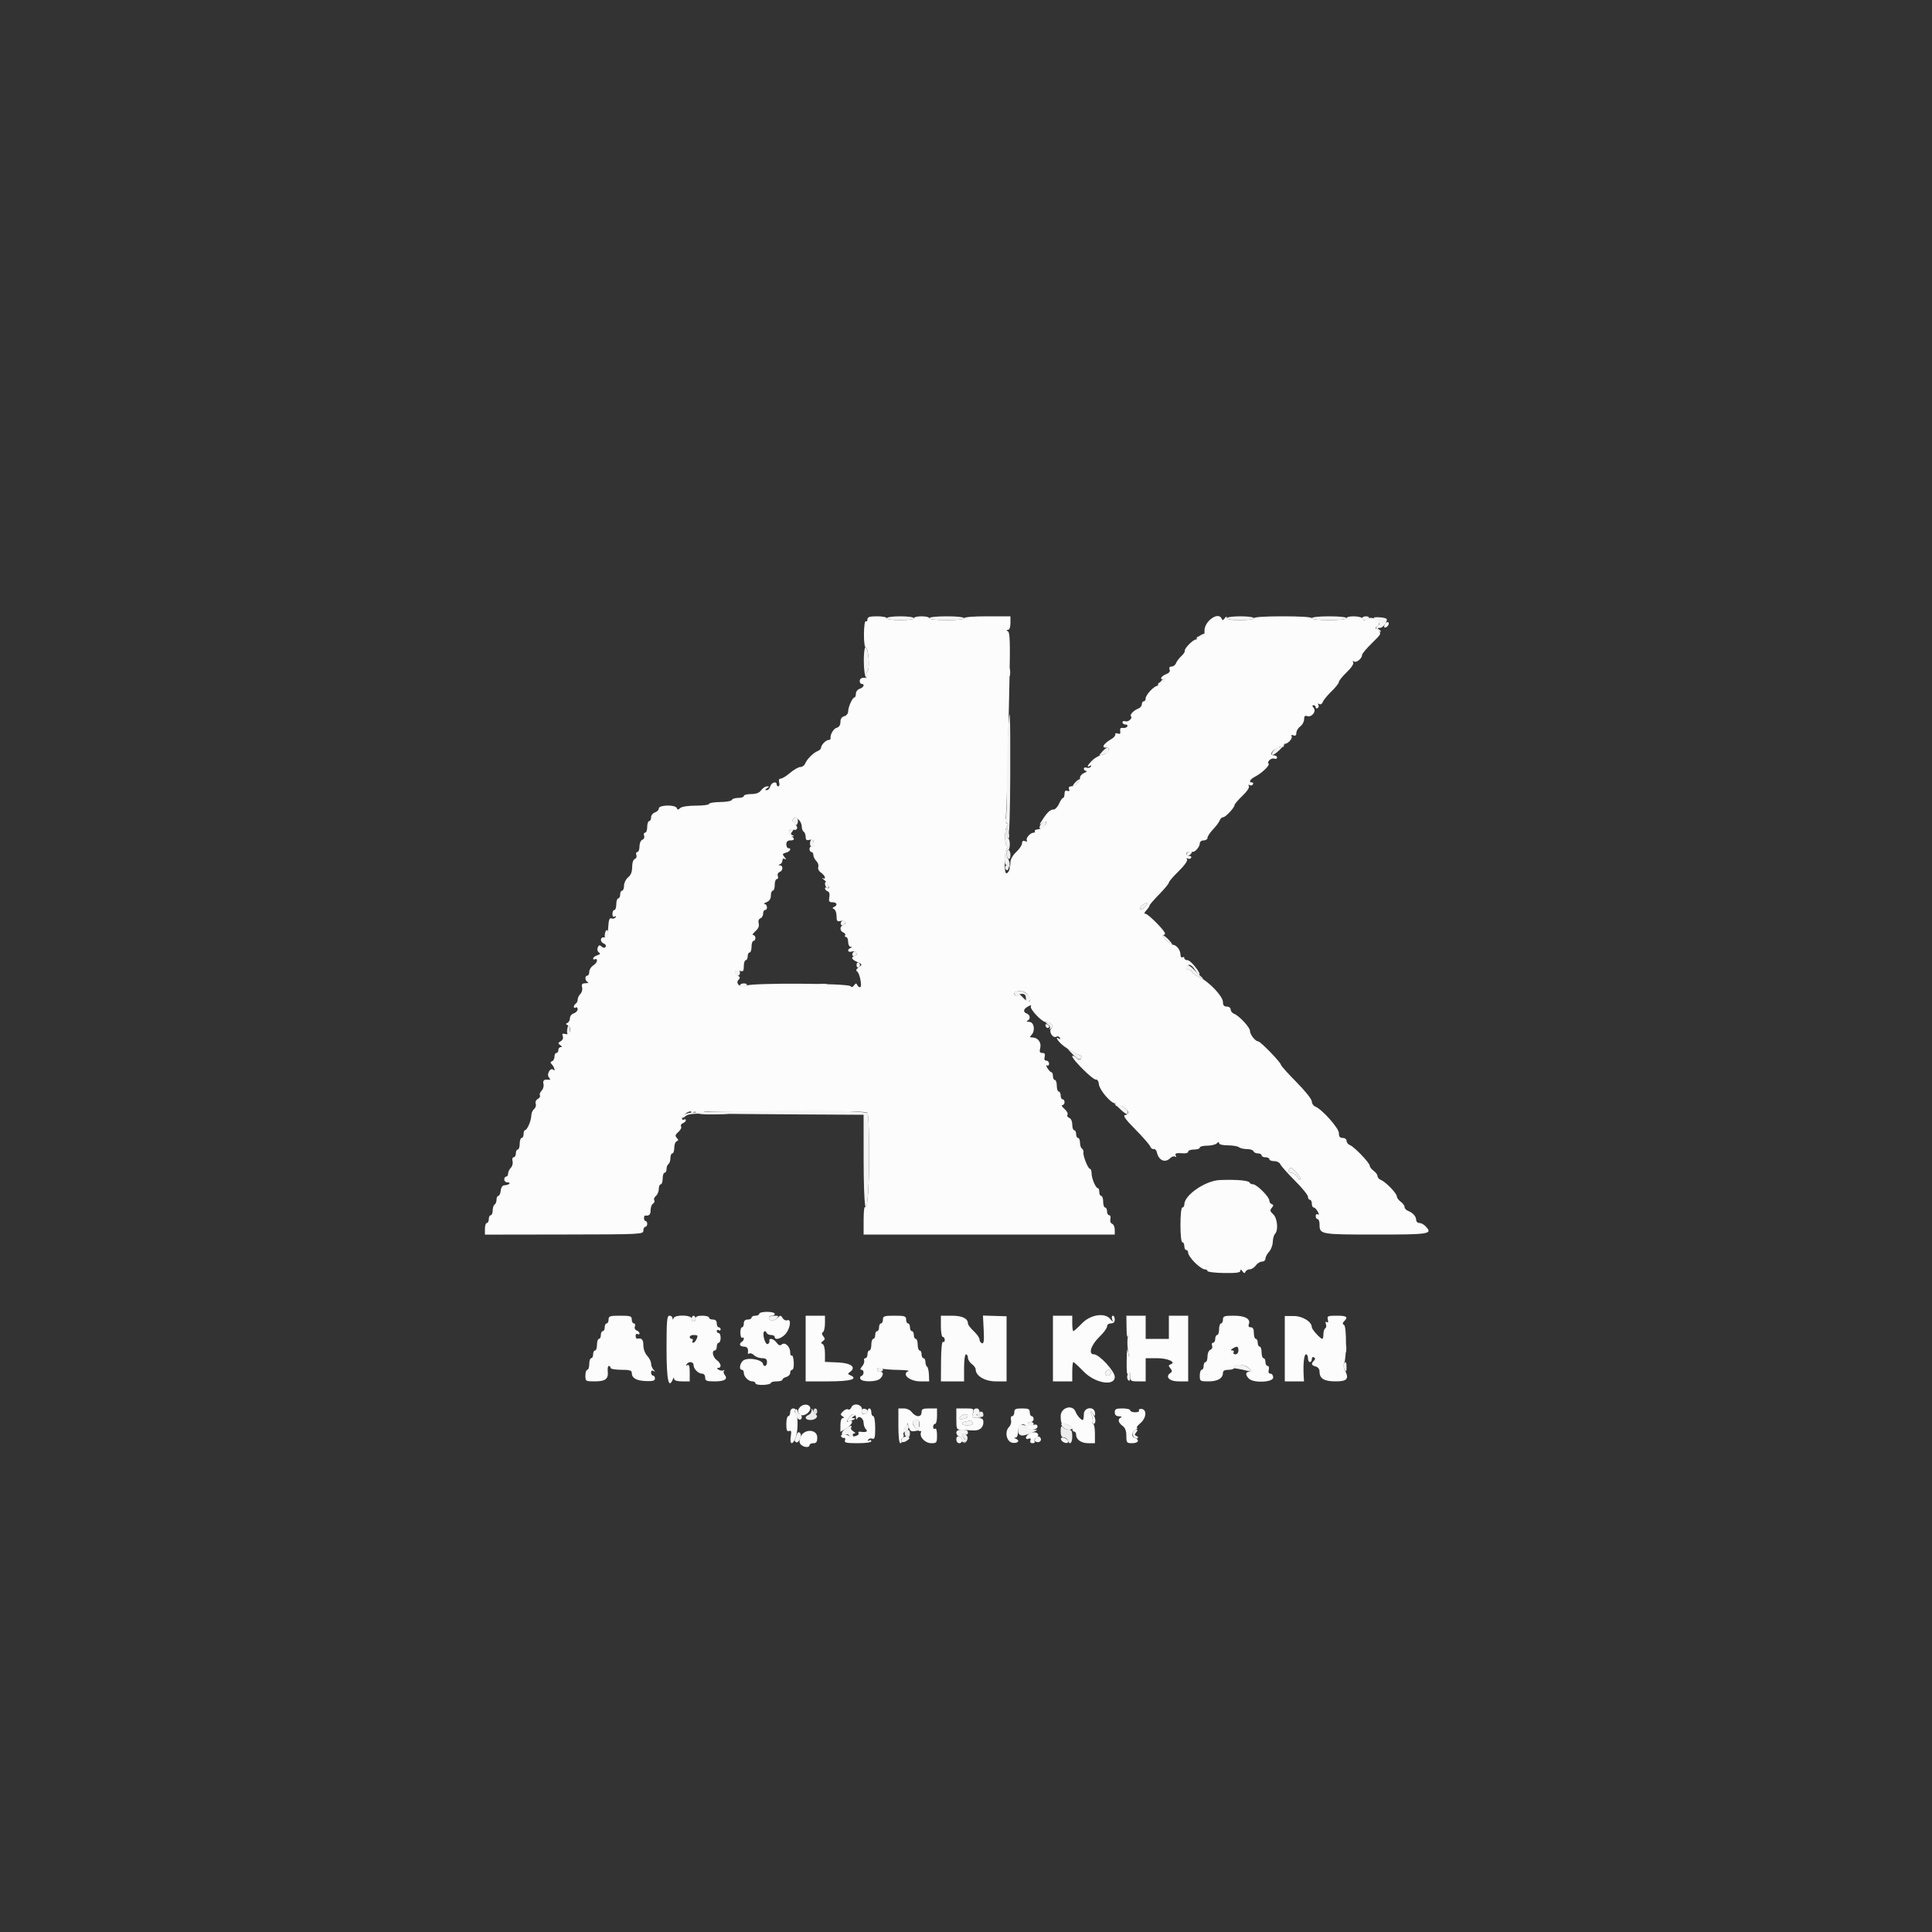 <svg id="svg" version="1.1" xmlns="http://www.w3.org/2000/svg" xmlns:xlink="http://www.w3.org/1999/xlink" width="400" height="400" viewBox="0, 0, 400,400"><rect x="0" y="0" width="400" height="400" fill="#333333" stroke="none"/><g id="svgg"><path id="path0" d="M179.600 128.224 C 179.600 128.567,179.442 128.749,179.248 128.630 C 179.055 128.510,178.885 129.670,178.870 131.206 C 178.856 132.743,179.001 134.000,179.193 134.000 C 179.790 134.000,180.154 138.332,179.612 138.986 C 179.348 139.304,179.250 139.757,179.395 139.992 C 179.541 140.227,179.511 140.394,179.330 140.363 C 178.488 140.216,178.000 140.451,178.000 141.000 C 178.000 141.330,178.180 141.600,178.400 141.600 C 179.117 141.600,178.821 142.339,178.000 142.600 C 177.560 142.740,177.200 143.202,177.200 143.627 C 177.200 144.052,177.065 144.401,176.900 144.403 C 176.486 144.407,175.600 146.394,175.600 147.317 C 175.600 147.738,175.245 148.168,174.800 148.284 C 174.272 148.422,174.000 148.830,174.000 149.484 C 174.000 150.122,173.729 150.546,173.237 150.674 C 172.557 150.852,171.841 152.096,171.957 152.900 C 171.981 153.065,171.807 153.200,171.571 153.200 C 171.012 153.200,170.000 154.220,170.000 154.784 C 170.000 155.027,169.685 155.346,169.301 155.493 C 168.403 155.838,167.038 157.203,166.693 158.101 C 166.546 158.485,166.104 158.800,165.713 158.801 C 165.321 158.801,164.370 159.341,163.600 160.000 C 162.830 160.659,161.954 161.199,161.653 161.199 C 161.304 161.200,161.182 161.488,161.316 162.000 C 161.431 162.440,161.362 162.800,161.163 162.800 C 160.963 162.800,160.800 162.620,160.800 162.400 C 160.800 161.657,159.695 161.993,159.484 162.800 C 159.369 163.240,159.033 163.597,158.737 163.594 C 158.329 163.589,158.344 163.494,158.800 163.200 C 159.331 162.857,159.329 162.812,158.788 162.806 C 158.452 162.803,157.917 163.160,157.600 163.600 C 157.198 164.157,156.565 164.400,155.512 164.400 C 154.680 164.400,154.000 164.580,154.000 164.800 C 154.000 165.020,153.475 165.200,152.833 165.200 C 152.192 165.200,151.605 165.386,151.529 165.614 C 151.453 165.842,150.358 166.040,149.095 166.055 C 147.833 166.070,146.800 166.244,146.800 166.441 C 146.800 166.639,145.576 166.800,144.080 166.800 C 142.453 166.800,141.147 167.001,140.830 167.300 C 140.406 167.700,140.263 167.700,140.117 167.300 C 139.846 166.563,136.400 166.630,136.400 167.373 C 136.400 167.688,136.040 168.060,135.600 168.200 C 135.160 168.340,134.800 168.802,134.800 169.227 C 134.800 169.652,134.620 170.000,134.400 170.000 C 134.180 170.000,134.000 170.540,134.000 171.200 C 134.000 171.860,133.801 172.400,133.557 172.400 C 133.314 172.400,133.221 172.677,133.350 173.015 C 133.485 173.365,133.331 173.728,132.993 173.858 C 132.658 173.987,132.400 174.589,132.400 175.243 C 132.400 175.879,132.201 176.400,131.957 176.400 C 131.714 176.400,131.621 176.677,131.750 177.015 C 131.881 177.354,131.738 177.725,131.433 177.843 C 131.102 177.970,130.880 178.640,130.880 179.511 C 130.880 180.508,130.615 181.182,130.040 181.648 C 129.578 182.022,129.200 182.794,129.200 183.364 C 129.200 183.934,129.020 184.400,128.800 184.400 C 128.580 184.400,128.400 184.760,128.400 185.200 C 128.400 185.640,128.220 186.000,128.000 186.000 C 127.780 186.000,127.600 186.540,127.600 187.200 C 127.600 187.860,127.420 188.400,127.200 188.400 C 126.980 188.400,126.800 188.771,126.800 189.224 C 126.800 189.744,126.970 189.942,127.262 189.762 C 127.541 189.589,127.615 189.652,127.449 189.921 C 127.298 190.165,126.920 190.267,126.609 190.148 C 126.174 189.981,126.016 190.423,125.922 192.066 C 125.821 193.840,125.682 194.180,125.100 194.082 C 124.228 193.936,124.164 195.024,125.025 195.354 C 125.369 195.486,125.533 195.784,125.390 196.017 C 125.210 196.308,124.955 196.295,124.569 195.974 C 124.131 195.611,123.952 195.659,123.746 196.195 C 123.598 196.582,123.706 197.018,123.995 197.197 C 124.366 197.426,124.272 197.587,123.653 197.783 C 123.184 197.932,122.800 198.232,122.800 198.451 C 122.800 198.669,122.980 198.736,123.200 198.600 C 123.420 198.464,123.600 198.590,123.600 198.880 C 123.600 199.170,123.240 199.632,122.800 199.907 C 122.360 200.182,122.000 200.765,122.000 201.203 C 122.000 201.642,121.820 202.000,121.600 202.000 C 121.024 202.000,121.106 203.096,121.700 203.335 C 121.975 203.446,121.774 203.551,121.253 203.568 C 120.507 203.593,120.351 203.771,120.518 204.407 C 120.634 204.851,120.475 205.468,120.164 205.778 C 119.854 206.089,119.600 206.615,119.600 206.948 C 119.600 207.281,119.420 207.664,119.200 207.800 C 118.980 207.936,118.800 208.227,118.800 208.447 C 118.800 208.667,118.980 208.736,119.200 208.600 C 119.420 208.464,119.600 208.621,119.600 208.949 C 119.600 209.278,119.240 209.660,118.800 209.800 C 118.360 209.940,118.000 210.387,118.000 210.794 C 118.000 211.200,117.775 211.638,117.500 211.767 C 117.100 211.953,117.100 212.047,117.500 212.233 C 118.445 212.674,118.113 214.355,117.133 214.098 C 116.449 213.920,116.318 214.010,116.516 214.525 C 116.669 214.923,116.499 215.337,116.083 215.582 C 115.486 215.935,115.475 216.036,116.000 216.387 C 116.403 216.656,116.436 216.790,116.100 216.794 C 115.825 216.797,115.600 217.070,115.600 217.400 C 115.600 217.730,115.420 218.000,115.200 218.000 C 114.980 218.000,114.800 218.345,114.800 218.767 C 114.800 219.188,114.575 219.616,114.300 219.717 C 113.900 219.863,113.900 220.006,114.300 220.430 C 114.792 220.952,115.035 221.968,114.552 221.486 C 113.985 220.919,113.101 222.399,113.628 223.034 C 113.907 223.370,113.970 223.614,113.768 223.575 C 112.730 223.378,112.320 223.651,112.518 224.407 C 112.634 224.851,112.463 225.480,112.139 225.804 C 111.814 226.128,111.654 226.564,111.783 226.772 C 111.912 226.981,111.715 227.320,111.347 227.526 C 110.958 227.743,110.776 228.162,110.914 228.521 C 111.045 228.862,110.893 229.357,110.576 229.620 C 110.259 229.883,110.000 230.490,110.000 230.969 C 110.000 231.984,109.138 233.992,108.700 233.997 C 108.535 233.999,108.400 234.360,108.400 234.800 C 108.400 235.240,108.220 235.600,108.000 235.600 C 107.780 235.600,107.600 236.140,107.600 236.800 C 107.600 237.460,107.420 238.000,107.200 238.000 C 106.980 238.000,106.800 238.360,106.800 238.800 C 106.800 239.240,106.599 239.600,106.353 239.600 C 106.102 239.600,105.999 239.953,106.118 240.407 C 106.234 240.851,106.075 241.468,105.764 241.778 C 105.454 242.089,105.200 242.626,105.200 242.971 C 105.200 243.317,105.020 243.600,104.800 243.600 C 104.580 243.600,104.400 243.870,104.400 244.200 C 104.400 244.530,104.700 244.800,105.067 244.800 C 105.433 244.800,105.601 244.933,105.438 245.095 C 105.276 245.257,104.841 245.392,104.472 245.395 C 104.038 245.398,103.755 245.790,103.673 246.500 C 103.604 247.105,103.379 247.600,103.173 247.600 C 102.968 247.600,102.800 247.949,102.800 248.376 C 102.800 248.803,102.620 249.264,102.400 249.400 C 102.180 249.536,102.000 250.087,102.000 250.624 C 102.000 251.161,101.820 251.600,101.600 251.600 C 101.380 251.600,101.200 251.960,101.200 252.400 C 101.200 252.840,101.020 253.200,100.800 253.200 C 100.580 253.200,100.400 253.743,100.400 254.408 L 100.400 255.616 116.800 255.591 C 132.809 255.567,133.200 255.548,133.200 254.783 C 133.200 254.353,133.380 254.000,133.600 254.000 C 133.820 254.000,134.000 253.730,134.000 253.400 C 134.000 253.070,133.850 252.800,133.667 252.800 C 133.483 252.800,133.333 252.540,133.333 252.222 C 133.333 251.904,133.438 251.656,133.567 251.670 C 134.408 251.760,134.700 251.473,134.700 250.555 C 134.700 249.979,134.926 249.370,135.201 249.199 C 135.477 249.029,135.591 248.710,135.456 248.490 C 135.320 248.270,135.477 247.868,135.804 247.596 C 136.132 247.324,136.400 246.674,136.400 246.151 C 136.400 245.628,136.580 245.200,136.800 245.200 C 137.020 245.200,137.200 244.660,137.200 244.000 C 137.200 243.340,137.380 242.800,137.600 242.800 C 137.820 242.800,138.000 242.451,138.000 242.024 C 138.000 241.597,138.180 241.136,138.400 241.000 C 138.620 240.864,138.800 240.313,138.800 239.776 C 138.800 239.239,138.980 238.800,139.200 238.800 C 139.420 238.800,139.600 238.275,139.600 237.633 C 139.600 236.992,139.825 236.384,140.100 236.283 C 140.492 236.139,140.496 235.989,140.114 235.584 C 139.730 235.176,139.800 234.920,140.451 234.356 C 140.903 233.963,141.156 233.452,141.011 233.218 C 140.867 232.985,141.031 232.686,141.375 232.554 C 141.719 232.422,142.000 232.143,142.000 231.934 C 142.000 231.724,141.820 231.664,141.600 231.800 C 141.380 231.936,141.200 231.810,141.200 231.520 C 141.200 230.923,142.756 229.823,143.106 230.172 C 143.231 230.298,143.093 230.400,142.800 230.400 C 142.507 230.400,142.382 230.516,142.524 230.657 C 142.665 230.798,143.039 230.700,143.355 230.438 C 143.746 230.113,144.011 230.095,144.188 230.381 C 144.341 230.628,145.788 230.770,147.724 230.725 L 151.000 230.651 147.800 230.385 C 144.699 230.128,144.743 230.120,149.200 230.121 C 151.730 230.121,159.547 230.090,166.571 230.051 C 175.173 230.004,179.426 230.119,179.602 230.403 C 179.965 230.991,180.073 241.776,179.763 246.548 C 179.602 249.024,179.377 250.292,179.160 249.948 C 178.946 249.611,178.810 250.591,178.806 252.500 L 178.800 255.600 204.800 255.600 L 230.800 255.600 230.800 254.587 C 230.800 254.031,230.550 253.479,230.244 253.362 C 229.923 253.238,229.774 252.822,229.891 252.374 C 230.002 251.948,229.892 251.600,229.647 251.600 C 229.401 251.600,229.200 251.240,229.200 250.800 C 229.200 250.360,229.020 250.000,228.800 250.000 C 228.580 250.000,228.400 249.460,228.400 248.800 C 228.400 248.140,228.220 247.600,228.000 247.600 C 227.780 247.600,227.600 247.240,227.600 246.800 C 227.600 246.360,227.465 245.999,227.300 245.997 C 226.853 245.992,226.000 243.974,226.000 242.920 C 226.000 242.414,225.854 242.000,225.675 242.000 C 225.263 242.000,224.163 239.225,224.311 238.559 C 224.371 238.285,224.236 237.946,224.011 237.807 C 223.785 237.667,223.600 237.113,223.600 236.576 C 223.600 236.039,223.420 235.600,223.200 235.600 C 222.980 235.600,222.800 235.240,222.800 234.800 C 222.800 234.360,222.620 234.000,222.400 234.000 C 222.180 234.000,222.000 233.479,222.000 232.843 C 222.000 232.162,221.742 231.587,221.375 231.446 C 221.031 231.314,220.867 231.015,221.011 230.782 C 221.156 230.548,220.869 230.007,220.376 229.579 C 219.882 229.150,219.685 228.800,219.939 228.800 C 220.192 228.800,220.400 228.530,220.400 228.200 C 220.400 227.870,220.220 227.600,220.000 227.600 C 219.780 227.600,219.600 227.240,219.600 226.800 C 219.600 226.360,219.420 226.000,219.200 226.000 C 218.980 226.000,218.800 225.460,218.800 224.800 C 218.800 224.140,218.620 223.600,218.400 223.600 C 218.180 223.600,218.000 223.240,218.000 222.800 C 218.000 222.360,217.863 222.000,217.696 222.000 C 217.529 222.000,217.156 221.621,216.867 221.158 C 216.578 220.695,216.534 220.436,216.770 220.582 C 217.007 220.728,217.200 220.567,217.200 220.224 C 217.200 219.881,216.947 219.600,216.637 219.600 C 216.272 219.600,216.148 219.320,216.284 218.800 C 216.434 218.228,216.296 218.000,215.803 218.000 C 215.264 218.000,215.169 217.778,215.368 216.983 C 215.656 215.837,214.886 214.800,213.749 214.800 C 213.197 214.800,213.147 214.693,213.520 214.320 C 214.399 213.441,214.118 211.604,213.100 211.568 C 212.605 211.551,212.425 211.446,212.700 211.335 C 213.390 211.057,213.328 210.135,212.600 209.855 C 211.751 209.530,211.856 208.905,212.848 208.374 C 213.427 208.064,213.611 208.058,213.429 208.354 C 213.123 208.848,215.707 211.597,216.487 211.606 C 217.607 211.619,218.183 212.298,217.635 212.958 C 217.061 213.649,218.035 215.073,218.769 214.619 C 218.976 214.491,219.275 214.598,219.434 214.855 C 219.615 215.148,219.550 215.216,219.262 215.038 C 218.493 214.563,218.743 215.181,219.700 216.118 C 220.195 216.603,221.320 217.360,222.200 217.800 C 223.080 218.240,223.863 218.633,223.940 218.673 C 224.017 218.714,223.954 218.950,223.800 219.199 C 223.605 219.516,223.292 219.445,222.760 218.964 C 222.342 218.586,222.000 218.460,222.000 218.684 C 222.000 219.362,226.308 223.626,226.874 223.509 C 227.190 223.443,227.452 223.857,227.531 224.544 C 227.661 225.684,229.971 228.400,230.810 228.400 C 231.051 228.400,231.146 228.563,231.023 228.763 C 230.900 228.962,231.132 229.038,231.540 228.932 C 232.256 228.744,233.600 229.701,233.600 230.399 C 233.600 230.587,233.299 230.800,232.931 230.871 C 232.442 230.965,233.015 231.761,235.063 233.834 C 236.603 235.393,237.979 236.969,238.121 237.338 C 238.262 237.706,238.597 237.961,238.865 237.904 C 239.133 237.847,239.428 238.147,239.519 238.572 C 239.882 240.249,241.213 240.844,242.261 239.796 C 242.593 239.464,243.058 239.312,243.294 239.458 C 243.549 239.615,243.607 239.536,243.438 239.262 C 243.142 238.782,243.565 238.660,245.100 238.784 C 245.595 238.824,246.000 238.664,246.000 238.429 C 246.000 238.193,246.540 238.000,247.200 238.000 C 247.860 238.000,248.400 237.820,248.400 237.600 C 248.400 237.380,249.084 237.200,249.920 237.200 C 250.756 237.200,251.656 236.984,251.920 236.720 C 252.254 236.386,252.400 236.376,252.400 236.687 C 252.400 236.950,253.146 237.133,254.219 237.133 C 255.219 237.133,256.254 237.309,256.519 237.523 C 256.783 237.737,257.532 237.909,258.183 237.906 C 258.834 237.903,259.434 238.103,259.517 238.350 C 259.599 238.597,260.012 238.800,260.433 238.800 C 260.855 238.800,261.200 238.980,261.200 239.200 C 261.200 239.420,261.560 239.600,262.000 239.600 C 262.440 239.600,262.800 239.780,262.800 240.000 C 262.800 240.220,263.256 240.400,263.813 240.400 C 264.369 240.400,264.934 240.683,265.066 241.029 C 265.199 241.375,266.544 242.891,268.054 244.399 C 269.564 245.906,270.800 247.423,270.800 247.770 C 270.800 248.116,270.980 248.400,271.200 248.400 C 271.420 248.400,271.600 248.760,271.600 249.200 C 271.600 249.640,271.774 250.000,271.986 250.000 C 272.198 250.000,272.576 250.382,272.826 250.848 C 273.145 251.444,273.149 251.616,272.840 251.425 C 272.592 251.271,272.400 251.425,272.400 251.776 C 272.400 252.119,272.580 252.400,272.800 252.400 C 273.020 252.400,273.200 252.904,273.200 253.520 C 273.200 255.573,273.353 255.600,284.880 255.600 C 296.223 255.600,296.760 255.503,295.029 253.771 C 294.714 253.457,294.174 253.200,293.829 253.200 C 293.483 253.200,293.200 252.917,293.200 252.571 C 293.200 251.843,292.501 251.069,291.500 250.690 C 291.115 250.544,290.800 250.189,290.800 249.901 C 290.800 249.613,290.440 249.117,290.000 248.800 C 289.560 248.483,289.200 247.987,289.200 247.698 C 289.200 247.069,286.865 244.664,285.891 244.290 C 285.511 244.144,285.200 243.789,285.200 243.501 C 285.200 243.213,284.840 242.717,284.400 242.400 C 283.960 242.083,283.600 241.622,283.600 241.375 C 283.600 240.779,280.389 237.421,279.500 237.088 C 279.115 236.943,278.800 236.549,278.800 236.213 C 278.800 235.867,278.452 235.600,278.000 235.600 C 277.411 235.600,277.200 235.333,277.200 234.591 C 277.200 233.557,273.690 229.627,272.284 229.087 C 271.908 228.943,271.600 228.472,271.600 228.040 C 271.600 227.594,270.216 225.858,268.400 224.024 C 266.640 222.248,265.200 220.640,265.200 220.451 C 265.200 219.976,260.957 215.600,260.497 215.600 C 259.905 215.600,258.800 214.203,258.800 213.455 C 258.800 212.702,256.577 210.307,255.491 209.890 C 255.111 209.744,254.800 209.349,254.800 209.013 C 254.800 208.667,254.452 208.400,254.000 208.400 C 253.428 208.400,253.200 208.133,253.200 207.464 C 253.200 206.276,250.313 203.237,248.300 202.306 C 247.475 201.925,246.800 201.430,246.800 201.206 C 246.800 200.983,246.515 200.800,246.167 200.800 C 245.818 200.800,245.605 200.586,245.692 200.325 C 245.988 199.436,246.598 199.600,247.389 200.779 C 247.822 201.427,248.240 201.893,248.317 201.816 C 248.663 201.471,246.526 198.809,245.900 198.805 C 245.515 198.802,245.200 198.609,245.200 198.376 C 245.200 198.143,245.020 198.064,244.800 198.200 C 244.580 198.336,244.400 198.064,244.400 197.595 C 244.400 196.680,243.540 195.600,242.810 195.600 C 242.565 195.600,241.914 195.150,241.364 194.600 C 240.814 194.050,240.552 193.600,240.782 193.600 C 241.012 193.600,241.200 193.449,241.200 193.264 C 241.200 192.714,237.722 189.200,237.178 189.200 C 236.834 189.200,236.884 188.970,237.338 188.469 C 237.702 188.066,238.000 187.617,238.000 187.471 C 238.000 187.324,238.900 186.285,240.000 185.161 C 241.100 184.038,242.000 182.946,242.000 182.734 C 242.000 182.522,242.911 181.461,244.025 180.376 C 245.226 179.206,245.933 178.215,245.763 177.940 C 245.592 177.663,245.651 177.584,245.911 177.745 C 246.149 177.892,246.458 177.830,246.596 177.607 C 246.734 177.383,246.567 177.200,246.224 177.200 C 245.881 177.200,245.600 177.020,245.600 176.800 C 245.600 176.426,246.178 176.234,246.921 176.360 C 247.434 176.447,248.400 175.316,248.400 174.629 C 248.400 174.267,248.739 174.000,249.200 174.000 C 249.640 174.000,250.000 173.757,250.000 173.459 C 250.000 173.162,250.507 172.388,251.126 171.740 C 251.746 171.092,252.370 170.255,252.514 169.881 C 252.657 169.506,252.985 169.200,253.241 169.200 C 253.745 169.200,255.599 167.211,255.600 166.669 C 255.600 166.486,256.332 165.634,257.227 164.774 C 258.190 163.849,258.736 163.020,258.565 162.744 C 258.392 162.463,258.450 162.383,258.711 162.545 C 258.949 162.692,259.258 162.630,259.396 162.407 C 259.534 162.183,259.457 162.000,259.224 162.000 C 258.432 162.000,258.796 161.337,259.900 160.768 C 261.282 160.054,262.963 158.429,262.646 158.113 C 262.239 157.706,263.225 156.835,263.829 157.067 C 264.143 157.187,264.400 157.086,264.400 156.843 C 264.400 156.599,264.130 156.400,263.800 156.400 C 263.470 156.400,263.200 156.260,263.200 156.089 C 263.200 155.520,264.645 154.530,265.329 154.631 C 265.700 154.685,265.902 154.566,265.778 154.365 C 265.654 154.164,265.756 154.000,266.005 154.000 C 266.686 154.000,267.686 152.862,267.405 152.408 C 267.262 152.177,267.421 152.110,267.779 152.247 C 268.205 152.411,268.400 152.249,268.400 151.731 C 268.400 151.316,268.760 150.717,269.200 150.400 C 269.640 150.083,270.000 149.419,270.000 148.924 C 270.000 148.296,270.178 148.093,270.590 148.251 C 271.516 148.607,272.599 147.322,271.991 146.589 C 271.649 146.177,271.637 146.000,271.951 146.000 C 272.198 146.000,272.400 146.191,272.400 146.424 C 272.400 146.657,272.583 146.734,272.807 146.596 C 273.030 146.458,273.092 146.149,272.945 145.911 C 272.784 145.650,272.863 145.592,273.141 145.764 C 273.410 145.930,273.722 145.745,273.881 145.325 C 274.032 144.926,274.840 143.939,275.678 143.131 C 276.515 142.324,277.200 141.454,277.200 141.200 C 277.200 140.946,277.932 140.034,278.827 139.174 C 279.790 138.249,280.336 137.420,280.165 137.144 C 279.984 136.851,280.050 136.784,280.341 136.964 C 280.849 137.277,282.000 136.332,282.000 135.603 C 282.000 135.353,282.922 134.250,284.048 133.153 C 285.986 131.266,286.056 131.128,285.348 130.587 C 284.703 130.094,284.682 129.962,285.195 129.626 C 286.260 128.928,284.272 127.432,283.156 128.092 C 282.470 128.497,282.259 128.499,282.114 128.100 C 281.899 127.506,278.800 127.413,278.800 128.000 C 278.800 128.237,277.333 128.400,275.200 128.400 C 273.067 128.400,271.600 128.237,271.600 128.000 C 271.600 127.751,269.333 127.600,265.600 127.600 C 261.867 127.600,259.600 127.751,259.600 128.000 C 259.600 128.229,258.400 128.400,256.800 128.400 C 254.830 128.400,253.998 128.252,253.994 127.900 C 253.990 127.561,253.851 127.593,253.563 128.000 C 253.244 128.452,253.089 128.476,252.936 128.100 C 252.294 126.518,249.330 128.604,249.374 130.608 C 249.395 131.586,249.242 131.795,248.520 131.770 C 248.036 131.754,247.731 131.889,247.843 132.070 C 247.956 132.252,247.848 132.400,247.605 132.400 C 247.013 132.400,245.164 134.276,245.295 134.743 C 245.353 134.946,245.028 135.448,244.572 135.856 C 244.117 136.265,243.628 136.915,243.485 137.300 C 243.342 137.685,242.930 138.000,242.570 138.000 C 242.145 138.000,241.997 138.216,242.150 138.613 C 242.306 139.020,242.052 139.352,241.392 139.603 C 240.847 139.810,240.400 140.175,240.400 140.414 C 240.400 140.652,240.603 140.722,240.852 140.568 C 241.128 140.398,241.228 140.505,241.109 140.844 C 241.002 141.150,240.620 141.375,240.261 141.345 C 239.902 141.315,239.707 141.450,239.828 141.645 C 239.949 141.840,239.848 142.000,239.605 142.000 C 238.945 142.000,237.200 143.873,237.200 144.582 C 237.200 144.922,237.020 145.200,236.800 145.200 C 236.580 145.200,236.400 145.476,236.400 145.813 C 236.400 146.149,236.085 146.544,235.700 146.690 C 234.757 147.047,233.847 147.981,234.149 148.282 C 234.559 148.693,233.579 149.567,232.971 149.333 C 232.657 149.213,232.400 149.314,232.400 149.557 C 232.400 149.801,232.681 150.000,233.024 150.000 C 233.367 150.000,233.533 150.185,233.393 150.411 C 233.254 150.636,232.838 150.771,232.470 150.711 C 232.007 150.634,231.840 150.834,231.930 151.354 C 232.024 151.899,231.886 152.042,231.435 151.869 C 231.091 151.737,230.852 151.819,230.905 152.052 C 230.957 152.284,230.648 152.683,230.217 152.937 C 228.493 153.956,227.942 154.800,229.000 154.800 C 230.133 154.800,229.600 155.937,228.336 156.214 C 227.641 156.367,226.651 156.913,226.136 157.428 C 225.147 158.417,224.886 159.042,225.662 158.562 C 225.941 158.389,226.015 158.452,225.849 158.721 C 225.698 158.965,225.310 159.064,224.987 158.940 C 224.664 158.816,224.400 158.914,224.400 159.157 C 224.400 159.401,224.625 159.611,224.900 159.625 C 225.175 159.639,224.995 159.813,224.500 160.012 C 224.005 160.211,223.600 160.663,223.600 161.016 C 223.600 161.852,222.636 162.800,221.786 162.800 C 221.364 162.800,221.197 163.015,221.337 163.380 C 221.485 163.767,221.367 163.885,220.980 163.737 C 220.586 163.586,220.400 163.786,220.400 164.357 C 220.400 164.821,220.264 165.200,220.098 165.200 C 219.931 165.200,219.556 165.740,219.264 166.400 C 218.972 167.060,218.465 167.600,218.138 167.600 C 217.432 167.600,216.821 168.171,215.780 169.800 C 215.105 170.857,215.098 170.934,215.717 170.443 C 216.606 169.738,216.950 170.042,216.288 170.947 C 216.011 171.326,215.395 171.665,214.920 171.701 C 214.444 171.737,214.144 171.909,214.251 172.083 C 214.359 172.257,214.244 172.400,213.995 172.400 C 213.314 172.400,212.314 173.538,212.595 173.992 C 212.738 174.223,212.579 174.290,212.221 174.153 C 211.809 173.995,211.600 174.144,211.600 174.597 C 211.600 174.972,211.060 175.783,210.400 176.400 C 209.681 177.071,209.200 177.925,209.200 178.528 C 209.200 179.788,208.825 180.800,208.357 180.800 C 207.819 180.800,207.928 176.232,208.480 175.680 C 208.744 175.416,208.783 175.200,208.567 175.200 C 207.976 175.200,207.920 171.505,208.505 171.090 C 208.898 170.812,208.897 170.697,208.501 170.536 C 208.219 170.422,208.089 169.956,208.203 169.467 C 208.314 168.990,208.496 164.370,208.607 159.200 C 208.718 154.030,208.899 145.582,209.008 140.426 C 209.163 133.150,209.095 130.980,208.704 130.732 C 208.304 130.478,208.303 130.411,208.700 130.406 C 209.004 130.402,209.200 129.850,209.200 129.000 L 209.200 127.600 204.400 127.600 C 201.467 127.600,199.600 127.756,199.600 128.000 C 199.600 128.237,198.133 128.400,196.000 128.400 C 193.867 128.400,192.400 128.237,192.400 128.000 C 192.400 127.780,191.680 127.600,190.800 127.600 C 189.920 127.600,189.200 127.780,189.200 128.000 C 189.200 128.229,188.000 128.400,186.400 128.400 C 184.800 128.400,183.600 128.229,183.600 128.000 C 183.600 127.780,182.700 127.600,181.600 127.600 C 180.055 127.600,179.600 127.742,179.600 128.224 M286.643 129.433 C 286.493 129.823,286.582 130.006,286.875 129.908 C 287.473 129.709,287.802 128.800,287.276 128.800 C 287.061 128.800,286.776 129.085,286.643 129.433 M165.429 169.771 C 165.743 170.086,166.000 170.705,166.000 171.148 C 166.000 171.591,166.180 172.064,166.400 172.200 C 166.620 172.336,166.800 172.818,166.800 173.270 C 166.800 173.896,166.991 174.043,167.600 173.884 C 168.120 173.748,168.400 173.872,168.400 174.237 C 168.400 175.228,168.328 175.402,167.960 175.300 C 167.762 175.245,167.600 175.470,167.600 175.800 C 167.600 176.130,167.780 176.400,168.000 176.400 C 168.220 176.400,168.400 176.683,168.400 177.029 C 168.400 177.374,168.680 177.937,169.023 178.280 C 169.366 178.623,169.542 179.175,169.414 179.508 C 169.279 179.859,169.520 180.349,169.991 180.679 C 170.868 181.293,171.117 182.201,170.300 181.805 C 170.025 181.672,170.205 181.863,170.700 182.230 C 171.564 182.871,172.022 184.308,171.200 183.800 C 170.980 183.664,170.800 183.724,170.800 183.934 C 170.800 184.143,171.048 184.409,171.351 184.526 C 171.700 184.660,171.829 185.113,171.704 185.768 C 171.542 186.614,171.659 186.800,172.353 186.800 C 173.281 186.800,173.494 187.396,172.700 187.767 C 172.300 187.953,172.300 188.047,172.700 188.233 C 172.975 188.362,173.200 189.013,173.200 189.680 C 173.200 190.696,173.330 190.859,174.000 190.684 C 174.962 190.433,175.514 191.105,174.625 191.446 C 173.831 191.751,173.814 192.754,174.598 193.054 C 174.926 193.181,175.096 193.445,174.974 193.642 C 174.852 193.839,174.943 194.000,175.176 194.000 C 175.409 194.000,175.600 194.450,175.600 195.000 C 175.600 195.550,175.825 196.014,176.100 196.032 C 176.500 196.057,176.500 196.104,176.100 196.265 C 175.287 196.593,175.531 197.276,176.366 197.011 C 177.292 196.717,177.914 197.505,177.025 197.846 C 176.111 198.196,176.257 198.606,177.496 199.171 C 178.566 199.659,178.573 199.684,177.798 200.251 C 177.275 200.633,177.154 200.929,177.444 201.116 C 178.022 201.489,178.560 204.400,178.051 204.400 C 177.840 204.400,177.575 204.175,177.464 203.900 C 177.311 203.524,177.155 203.548,176.830 204.000 C 176.546 204.397,176.299 204.458,176.100 204.179 C 175.668 203.573,155.688 203.462,154.525 204.059 C 153.414 204.629,152.125 203.638,152.926 202.829 C 153.292 202.459,153.239 202.259,152.692 201.951 C 151.787 201.440,152.220 200.689,153.234 201.011 C 153.875 201.214,154.000 201.054,154.000 200.027 C 154.000 199.352,154.180 198.800,154.400 198.800 C 154.620 198.800,154.800 198.440,154.800 198.000 C 154.800 197.560,154.980 197.200,155.200 197.200 C 155.420 197.200,155.600 196.660,155.600 196.000 C 155.600 195.340,155.780 194.800,156.000 194.800 C 156.220 194.800,156.400 194.530,156.400 194.200 C 156.400 193.870,156.192 193.600,155.939 193.600 C 155.685 193.600,155.887 193.245,156.388 192.810 C 156.999 192.281,157.227 191.746,157.080 191.186 C 156.946 190.671,157.080 190.267,157.431 190.133 C 157.744 190.013,158.000 189.574,158.000 189.157 C 158.000 188.741,158.180 188.400,158.400 188.400 C 158.987 188.400,158.889 187.205,158.300 187.175 C 158.025 187.161,158.205 186.987,158.700 186.788 C 159.301 186.546,159.600 186.089,159.600 185.413 C 159.600 184.856,159.780 184.400,160.000 184.400 C 160.220 184.400,160.400 183.860,160.400 183.200 C 160.400 182.540,160.599 182.000,160.843 182.000 C 161.086 182.000,161.179 181.723,161.050 181.385 C 160.915 181.035,161.069 180.672,161.407 180.542 C 162.127 180.266,162.198 179.213,161.500 179.168 C 161.100 179.143,161.100 179.096,161.500 178.935 C 161.775 178.824,162.000 178.468,162.000 178.143 C 162.000 177.777,162.190 177.667,162.500 177.853 C 162.821 178.046,162.798 177.905,162.434 177.457 C 161.932 176.838,161.966 176.734,162.734 176.533 C 163.601 176.306,163.953 175.600,163.200 175.600 C 162.980 175.600,162.800 175.240,162.800 174.800 C 162.800 174.267,163.067 174.000,163.600 174.000 C 164.573 174.000,164.622 173.650,163.739 173.005 C 162.984 172.453,163.384 171.431,164.228 171.755 C 165.084 172.084,165.360 171.205,164.579 170.634 C 164.193 170.352,164.006 169.914,164.162 169.661 C 164.533 169.062,164.737 169.080,165.429 169.771 M237.029 187.829 C 236.662 188.195,236.236 188.369,236.082 188.215 C 235.927 188.061,236.148 187.681,236.571 187.371 C 237.569 186.642,237.892 186.965,237.029 187.829 M212.944 206.170 C 213.856 207.562,212.861 207.776,211.700 206.437 C 211.206 205.867,210.801 205.636,210.800 205.924 C 210.800 206.212,210.620 206.336,210.400 206.200 C 209.623 205.720,210.015 205.200,211.154 205.200 C 211.934 205.200,212.514 205.514,212.944 206.170 M216.460 212.380 C 216.548 212.644,216.750 212.847,216.910 212.830 C 217.388 212.781,217.296 212.232,216.780 212.060 C 216.516 211.972,216.372 212.116,216.460 212.380 M269.200 244.111 C 269.200 244.368,268.920 244.178,268.577 243.689 C 268.235 243.200,267.695 242.800,267.377 242.800 C 266.757 242.800,266.616 242.318,267.096 241.838 C 267.434 241.499,269.200 243.407,269.200 244.111 M252.536 244.317 C 249.561 244.438,245.200 247.439,245.200 249.365 C 245.200 249.714,245.020 250.000,244.800 250.000 C 244.563 250.000,244.400 251.467,244.400 253.600 C 244.400 255.733,244.563 257.200,244.800 257.200 C 245.020 257.200,245.200 257.560,245.200 258.000 C 245.200 258.440,245.380 258.800,245.600 258.800 C 245.820 258.800,246.000 259.076,246.000 259.413 C 246.000 259.751,246.624 260.651,247.387 261.413 C 248.149 262.176,249.049 262.800,249.387 262.800 C 249.724 262.800,250.000 262.959,250.000 263.153 C 250.000 263.347,251.530 263.532,253.400 263.563 C 255.919 263.606,256.802 263.489,256.806 263.111 C 256.810 262.751,256.938 262.777,257.237 263.200 C 257.556 263.652,257.711 263.676,257.864 263.300 C 257.975 263.025,258.372 262.800,258.745 262.800 C 259.118 262.800,259.683 262.440,260.000 262.000 C 260.317 261.560,260.897 261.200,261.288 261.200 C 261.680 261.200,262.000 260.922,262.000 260.583 C 262.000 260.244,262.333 259.609,262.739 259.173 C 263.146 258.736,263.495 257.819,263.514 257.135 C 263.534 256.450,263.741 255.699,263.975 255.465 C 264.710 254.730,264.477 252.193,263.601 251.401 C 262.948 250.810,262.893 250.569,263.301 250.074 C 263.700 249.592,263.699 249.436,263.300 249.302 C 263.025 249.209,262.800 248.872,262.800 248.553 C 262.800 247.800,260.200 245.200,259.447 245.200 C 259.128 245.200,258.807 245.047,258.733 244.860 C 258.553 244.399,256.000 244.176,252.536 244.317 M157.200 272.000 C 157.200 272.220,156.840 272.400,156.400 272.400 C 155.960 272.400,155.600 272.580,155.600 272.800 C 155.600 273.020,155.240 273.200,154.800 273.200 C 154.267 273.200,154.000 273.467,154.000 274.000 C 154.000 274.440,153.832 274.800,153.627 274.800 C 153.421 274.800,153.269 275.334,153.287 275.986 C 153.306 276.639,153.474 277.078,153.660 276.963 C 153.847 276.847,154.000 276.933,154.000 277.153 C 154.000 277.373,153.820 277.664,153.600 277.800 C 152.924 278.218,153.156 278.800,154.000 278.800 C 154.725 278.800,154.994 279.227,154.837 280.130 C 154.806 280.311,154.950 280.354,155.158 280.226 C 155.366 280.098,155.807 280.264,156.139 280.596 C 156.471 280.928,157.206 281.200,157.771 281.200 C 158.533 281.200,158.800 281.407,158.800 282.000 C 158.800 282.440,158.620 282.800,158.400 282.800 C 158.180 282.800,157.999 282.665,157.997 282.500 C 157.986 281.471,154.648 280.895,153.771 281.771 C 153.116 282.427,153.006 283.600,153.600 283.600 C 153.820 283.600,154.000 283.883,154.000 284.229 C 154.000 285.037,154.963 286.000,155.771 286.000 C 156.117 286.000,156.400 286.179,156.400 286.397 C 156.400 286.616,157.120 286.766,158.000 286.732 C 158.880 286.697,159.600 286.518,159.600 286.334 C 159.600 286.150,160.140 286.000,160.800 286.000 C 161.460 286.000,162.000 285.841,162.000 285.647 C 162.000 285.452,162.360 285.199,162.800 285.084 C 163.240 284.969,163.600 284.588,163.600 284.237 C 163.600 283.887,163.787 283.600,164.016 283.600 C 164.250 283.600,164.392 282.908,164.339 282.024 C 164.288 281.157,164.101 280.538,163.923 280.647 C 163.745 280.757,163.600 280.464,163.600 279.995 C 163.600 278.808,162.532 277.792,161.866 278.345 C 161.490 278.657,161.205 278.562,160.789 277.985 C 160.182 277.142,159.135 276.907,159.300 277.650 C 159.355 277.897,159.191 278.177,158.936 278.271 C 158.414 278.464,157.759 276.096,158.217 275.671 C 158.378 275.522,158.590 275.625,158.688 275.900 C 158.786 276.175,159.212 276.400,159.633 276.400 C 160.055 276.400,160.400 276.580,160.400 276.800 C 160.400 277.510,161.611 277.225,162.527 276.300 C 163.577 275.239,163.945 272.982,163.010 273.341 C 162.685 273.465,162.252 273.264,162.043 272.892 C 161.692 272.264,161.609 272.268,160.858 272.948 C 160.414 273.349,159.859 273.560,159.625 273.416 C 159.000 273.029,159.108 272.400,159.800 272.400 C 160.130 272.400,160.400 272.220,160.400 272.000 C 160.400 271.780,159.680 271.600,158.800 271.600 C 157.920 271.600,157.200 271.780,157.200 272.000 M126.000 273.200 C 126.000 273.640,125.820 274.000,125.600 274.000 C 125.380 274.000,125.200 274.360,125.200 274.800 C 125.200 275.240,125.020 275.600,124.800 275.600 C 124.580 275.600,124.400 275.960,124.400 276.400 C 124.400 276.840,124.220 277.200,124.000 277.200 C 123.780 277.200,123.600 277.740,123.600 278.400 C 123.600 279.060,123.420 279.600,123.200 279.600 C 122.980 279.600,122.800 279.960,122.800 280.400 C 122.800 280.840,122.620 281.200,122.400 281.200 C 122.180 281.200,122.000 281.740,122.000 282.400 C 122.000 283.060,121.820 283.600,121.600 283.600 C 121.380 283.600,121.200 284.140,121.200 284.800 C 121.200 285.969,121.250 286.000,123.151 286.000 C 125.351 286.000,126.005 285.485,125.830 283.890 C 125.764 283.290,125.865 282.800,126.055 282.800 C 126.245 282.800,126.400 282.980,126.400 283.200 C 126.400 283.420,127.390 283.600,128.600 283.600 C 130.333 283.600,130.800 283.733,130.800 284.229 C 130.800 285.310,131.736 285.860,133.703 285.935 C 135.159 285.990,135.600 285.866,135.600 285.403 C 135.600 285.071,135.420 284.800,135.200 284.800 C 134.980 284.800,134.800 284.519,134.800 284.176 C 134.800 283.794,134.993 283.662,135.300 283.835 C 135.700 284.061,135.700 284.010,135.300 283.579 C 135.025 283.282,134.800 282.708,134.800 282.303 C 134.800 281.898,134.440 281.180,134.000 280.708 C 133.534 280.208,133.200 279.296,133.200 278.525 C 133.200 277.328,132.887 276.997,131.900 277.153 C 131.735 277.179,131.600 276.919,131.600 276.576 C 131.600 276.233,131.780 276.064,132.000 276.200 C 132.220 276.336,132.400 276.276,132.400 276.066 C 132.400 275.857,132.133 275.583,131.807 275.458 C 131.469 275.328,131.315 274.965,131.450 274.615 C 131.579 274.277,131.486 274.000,131.243 274.000 C 130.999 274.000,130.800 273.640,130.800 273.200 C 130.800 272.489,130.533 272.400,128.400 272.400 C 126.267 272.400,126.000 272.489,126.000 273.200 M138.000 279.200 C 138.000 285.739,138.427 287.752,139.335 285.500 C 139.496 285.100,139.543 285.100,139.568 285.500 C 139.588 285.811,140.204 286.000,141.200 286.000 L 142.800 286.000 142.800 284.176 C 142.800 282.900,142.661 282.438,142.338 282.638 C 142.052 282.815,141.985 282.748,142.162 282.462 C 142.582 281.782,143.600 281.900,143.600 282.629 C 143.600 283.437,144.563 284.400,145.371 284.400 C 145.733 284.400,146.000 284.739,146.000 285.200 C 146.000 285.892,146.267 286.000,147.976 286.000 C 150.043 286.000,150.767 285.524,150.038 284.646 C 149.801 284.360,149.740 283.979,149.903 283.799 C 150.067 283.619,150.011 283.579,149.781 283.709 C 149.550 283.840,149.100 283.782,148.781 283.580 C 148.382 283.328,148.357 283.210,148.700 283.206 C 149.470 283.197,149.292 282.243,148.400 281.600 C 147.574 281.004,147.293 279.600,148.000 279.600 C 148.220 279.600,148.400 279.240,148.400 278.800 C 148.400 278.360,148.580 278.000,148.800 278.000 C 149.020 278.000,149.200 277.550,149.200 277.000 C 149.200 276.450,149.020 276.000,148.800 276.000 C 148.580 276.000,148.400 275.809,148.400 275.576 C 148.400 275.343,148.580 275.264,148.800 275.400 C 149.020 275.536,149.200 275.457,149.200 275.224 C 149.200 274.991,149.020 274.800,148.800 274.800 C 148.580 274.800,148.400 274.440,148.400 274.000 C 148.400 273.467,148.133 273.200,147.600 273.200 C 147.160 273.200,146.800 273.020,146.800 272.800 C 146.800 272.580,146.170 272.400,145.400 272.400 C 144.422 272.400,144.000 272.581,144.000 273.000 C 144.000 273.330,143.820 273.600,143.600 273.600 C 143.380 273.600,143.200 273.330,143.200 273.000 C 143.200 272.234,139.771 272.143,139.465 272.900 C 139.304 273.300,139.257 273.300,139.232 272.900 C 139.214 272.625,138.930 272.400,138.600 272.400 C 138.090 272.400,138.000 273.422,138.000 279.200 M166.800 279.200 L 166.800 286.000 171.600 286.000 C 176.184 286.000,177.888 285.471,175.900 284.664 C 175.510 284.506,175.519 284.377,175.939 284.083 C 177.351 283.092,176.265 282.203,173.496 282.082 L 170.800 281.963 170.800 280.215 C 170.800 279.191,170.593 278.383,170.300 278.264 C 169.919 278.109,169.936 277.966,170.374 277.661 C 170.834 277.340,170.850 277.143,170.455 276.666 C 170.120 276.263,170.096 275.988,170.381 275.812 C 170.611 275.669,170.800 274.843,170.800 273.976 L 170.800 272.400 168.800 272.400 L 166.800 272.400 166.800 279.200 M182.800 273.200 C 182.800 273.640,182.620 274.000,182.400 274.000 C 182.180 274.000,182.000 274.360,182.000 274.800 C 182.000 275.240,181.820 275.600,181.600 275.600 C 181.380 275.600,181.200 275.960,181.200 276.400 C 181.200 276.840,181.020 277.200,180.800 277.200 C 180.580 277.200,180.400 277.740,180.400 278.400 C 180.400 279.060,180.220 279.600,180.000 279.600 C 179.780 279.600,179.600 279.960,179.600 280.400 C 179.600 280.840,179.405 281.200,179.167 281.200 C 178.928 281.200,178.815 281.425,178.914 281.700 C 179.014 281.975,178.821 282.515,178.486 282.900 C 178.099 283.344,178.045 283.600,178.338 283.600 C 178.944 283.600,178.937 284.688,178.329 284.890 C 178.070 284.977,177.991 285.262,178.153 285.524 C 178.564 286.189,181.537 286.120,182.229 285.429 C 182.972 284.685,182.958 284.000,182.200 284.000 C 181.870 284.000,181.600 283.799,181.600 283.553 C 181.600 283.285,181.960 283.203,182.500 283.348 C 182.995 283.481,184.570 283.606,186.000 283.626 C 187.430 283.646,188.375 283.754,188.100 283.865 C 186.557 284.488,188.298 286.000,190.559 286.000 L 192.376 286.000 192.322 284.583 C 192.293 283.804,192.119 283.073,191.935 282.960 C 191.751 282.846,191.600 282.403,191.600 281.976 C 191.600 281.549,191.420 281.200,191.200 281.200 C 190.980 281.200,190.800 280.840,190.800 280.400 C 190.800 279.960,190.620 279.600,190.400 279.600 C 190.180 279.600,190.000 279.060,190.000 278.400 C 190.000 277.740,189.820 277.200,189.600 277.200 C 189.380 277.200,189.200 276.840,189.200 276.400 C 189.200 275.960,189.020 275.600,188.800 275.600 C 188.580 275.600,188.400 275.240,188.400 274.800 C 188.400 274.360,188.220 274.000,188.000 274.000 C 187.780 274.000,187.600 273.640,187.600 273.200 C 187.600 272.489,187.333 272.400,185.200 272.400 C 183.067 272.400,182.800 272.489,182.800 273.200 M194.800 274.600 C 194.800 275.810,194.980 276.800,195.200 276.800 C 195.420 276.800,195.600 277.081,195.600 277.424 C 195.600 277.767,195.433 277.944,195.229 277.818 C 195.011 277.683,194.848 279.320,194.833 281.794 L 194.807 286.000 197.204 286.000 L 199.600 286.000 199.600 283.200 C 199.600 281.600,199.771 280.400,200.000 280.400 C 200.220 280.400,200.400 280.720,200.400 281.112 C 200.400 281.503,200.760 282.083,201.200 282.400 C 201.640 282.717,202.000 283.215,202.000 283.506 C 202.000 284.861,203.910 286.000,206.182 286.000 L 208.400 286.000 208.400 279.260 L 208.400 272.520 205.956 272.446 L 203.511 272.373 203.661 275.338 C 203.776 277.608,203.692 278.257,203.305 278.108 C 203.027 278.002,202.800 277.646,202.800 277.318 C 202.800 276.989,202.260 276.217,201.600 275.600 C 200.940 274.983,200.400 274.268,200.400 274.011 C 200.400 272.965,199.218 272.400,197.029 272.400 L 194.800 272.400 194.800 274.600 M218.000 279.200 L 218.000 286.000 220.000 286.000 L 222.000 286.000 222.000 284.000 C 222.000 282.900,222.102 282.000,222.226 282.000 C 222.350 282.000,223.329 282.900,224.400 284.000 C 226.740 286.403,230.800 287.077,230.800 285.064 C 230.800 283.891,227.578 280.400,226.495 280.400 C 225.248 280.400,225.866 278.466,227.664 276.738 C 228.509 275.927,229.200 274.979,229.200 274.631 C 229.200 274.267,229.538 274.000,230.000 274.000 C 230.533 274.000,230.800 273.733,230.800 273.200 C 230.800 272.760,230.626 272.400,230.413 272.400 C 230.199 272.400,230.124 272.715,230.245 273.100 C 230.455 273.767,230.438 273.767,229.889 273.100 C 228.735 271.700,225.776 272.152,224.000 274.000 C 223.154 274.880,222.359 275.600,222.231 275.600 C 222.104 275.600,222.000 274.880,222.000 274.000 L 222.000 272.400 220.000 272.400 L 218.000 272.400 218.000 279.200 M233.240 274.900 C 233.270 276.758,233.362 277.143,233.600 276.400 C 233.815 275.729,233.915 276.453,233.903 278.600 C 233.890 281.146,233.828 281.473,233.600 280.200 C 233.366 278.895,233.304 279.190,233.263 281.800 C 233.228 283.996,233.334 284.812,233.600 284.400 C 233.902 283.932,233.989 284.043,233.994 284.900 C 234.000 285.916,234.123 286.000,235.600 286.000 L 237.200 286.000 237.200 283.600 L 237.200 281.200 239.551 281.200 C 241.828 281.200,243.642 282.050,242.317 282.496 C 241.895 282.638,241.896 282.786,242.319 283.299 C 242.668 283.722,242.701 284.014,242.419 284.188 C 241.132 284.984,242.018 286.000,244.000 286.000 L 246.000 286.000 246.000 279.200 L 246.000 272.400 244.000 272.400 L 242.000 272.400 242.000 274.800 L 242.000 277.200 239.600 277.200 L 237.200 277.200 237.200 274.800 L 237.200 272.400 235.200 272.400 L 233.200 272.400 233.240 274.900 M253.200 273.200 C 253.200 273.640,253.020 274.000,252.800 274.000 C 252.580 274.000,252.400 274.540,252.400 275.200 C 252.400 275.860,252.220 276.400,252.000 276.400 C 251.780 276.400,251.600 276.760,251.600 277.200 C 251.600 277.640,251.401 278.000,251.157 278.000 C 250.914 278.000,250.821 278.277,250.950 278.615 C 251.085 278.965,250.931 279.328,250.593 279.458 C 250.258 279.587,250.000 280.189,250.000 280.843 C 250.000 281.479,249.820 282.000,249.600 282.000 C 249.380 282.000,249.200 282.360,249.200 282.800 C 249.200 283.240,249.020 283.600,248.800 283.600 C 248.580 283.600,248.400 284.140,248.400 284.800 C 248.400 285.958,248.463 286.000,250.229 286.000 C 252.116 286.000,253.200 285.354,253.200 284.229 C 253.200 283.797,253.576 283.600,254.400 283.600 C 255.068 283.600,255.556 283.405,255.500 283.159 C 255.317 282.350,257.633 282.399,258.517 283.223 C 259.232 283.890,259.255 284.000,258.675 284.000 C 257.850 284.000,257.802 284.659,258.571 285.429 C 259.536 286.393,263.600 286.208,263.600 285.200 C 263.600 284.760,263.347 284.400,263.037 284.400 C 262.672 284.400,262.548 284.120,262.684 283.600 C 262.801 283.153,262.696 282.800,262.447 282.800 C 262.201 282.800,262.000 282.440,262.000 282.000 C 262.000 281.560,261.820 281.200,261.600 281.200 C 261.380 281.200,261.200 280.660,261.200 280.000 C 261.200 279.340,261.020 278.800,260.800 278.800 C 260.580 278.800,260.400 278.440,260.400 278.000 C 260.400 277.560,260.220 277.200,260.000 277.200 C 259.780 277.200,259.600 276.660,259.600 276.000 C 259.600 275.164,259.405 274.800,258.957 274.800 C 258.537 274.800,258.398 274.582,258.556 274.170 C 258.980 273.065,257.805 272.400,255.429 272.400 C 253.467 272.400,253.200 272.496,253.200 273.200 M266.000 279.233 L 266.000 286.000 267.988 286.000 L 269.976 286.000 269.907 284.700 C 269.780 282.294,269.997 280.400,270.400 280.400 C 270.620 280.400,270.800 280.760,270.800 281.200 C 270.800 281.640,270.980 282.000,271.200 282.000 C 271.420 282.000,271.600 281.719,271.600 281.376 C 271.600 281.029,271.793 280.872,272.035 281.022 C 272.348 281.215,272.348 281.412,272.035 281.725 C 271.400 282.360,271.498 282.680,272.400 282.916 C 272.889 283.044,273.200 283.462,273.200 283.991 C 273.200 285.434,274.150 286.000,276.571 286.000 C 278.970 286.000,279.385 285.441,278.382 283.565 C 278.151 283.135,278.099 282.563,278.265 282.294 C 278.799 281.431,278.816 274.657,278.286 274.329 C 277.916 274.101,277.920 273.920,278.303 273.537 C 279.186 272.654,278.840 272.400,276.753 272.400 C 274.903 272.400,274.727 272.477,274.916 273.201 C 275.049 273.710,274.969 273.904,274.695 273.735 C 274.424 273.568,274.357 273.711,274.515 274.122 C 274.652 274.481,274.593 274.881,274.383 275.011 C 274.172 275.141,274.000 275.687,274.000 276.224 C 274.000 276.761,273.902 277.200,273.782 277.200 C 273.380 277.200,271.600 275.242,271.600 274.800 C 271.600 273.656,269.690 272.467,267.852 272.467 L 266.000 272.467 266.000 279.233 M144.400 276.567 C 144.400 277.104,143.858 278.000,143.534 278.000 C 143.324 278.000,143.264 277.820,143.400 277.600 C 143.536 277.380,143.457 277.200,143.224 277.200 C 142.991 277.200,142.800 277.020,142.800 276.800 C 142.800 276.580,143.160 276.400,143.600 276.400 C 144.040 276.400,144.400 276.475,144.400 276.567 M256.400 279.600 C 256.400 280.058,256.133 280.400,255.776 280.400 C 255.433 280.400,255.264 280.220,255.400 280.000 C 255.536 279.780,255.412 279.597,255.124 279.594 C 254.743 279.589,254.764 279.482,255.200 279.200 C 256.102 278.617,256.400 278.716,256.400 279.600 M230.000 284.200 C 230.000 284.530,229.730 284.800,229.400 284.800 C 228.775 284.800,228.606 284.327,229.067 283.867 C 229.527 283.406,230.000 283.575,230.000 284.200 M165.680 291.280 C 165.007 291.953,165.083 292.669,165.858 292.967 C 166.676 293.281,168.023 292.126,167.730 291.362 C 167.466 290.674,166.332 290.628,165.680 291.280 M176.254 291.404 C 176.117 291.760,175.823 291.938,175.600 291.800 C 175.377 291.662,174.896 291.847,174.532 292.211 C 173.972 292.770,173.957 292.928,174.435 293.230 C 174.834 293.483,174.853 293.590,174.500 293.594 C 174.195 293.598,174.000 294.154,174.000 295.023 L 174.000 296.445 175.200 295.736 C 176.452 294.997,176.896 293.835,175.760 294.271 C 175.200 294.485,175.187 294.409,175.657 293.658 C 176.303 292.622,177.188 292.533,177.232 293.500 C 177.249 293.885,177.351 293.985,177.457 293.722 C 177.769 292.957,178.800 293.602,178.800 294.563 C 178.800 295.045,179.016 295.656,179.280 295.920 C 179.775 296.415,179.335 296.596,178.060 296.421 C 177.763 296.380,177.626 296.518,177.755 296.728 C 178.041 297.189,176.434 297.668,175.838 297.300 C 175.126 296.860,173.967 296.905,174.139 297.366 C 174.227 297.605,174.496 297.757,174.736 297.705 C 174.975 297.652,175.068 297.877,174.943 298.205 C 174.754 298.697,175.205 298.800,177.557 298.800 C 179.291 298.800,180.400 298.635,180.400 298.376 C 180.400 298.143,180.192 298.081,179.938 298.238 C 179.659 298.411,179.585 298.348,179.751 298.079 C 179.902 297.835,180.290 297.736,180.613 297.860 C 181.090 298.043,181.200 297.626,181.200 295.643 C 181.200 294.281,181.023 293.200,180.800 293.200 C 180.580 293.200,180.400 292.840,180.400 292.400 C 180.400 291.960,180.220 291.600,180.000 291.600 C 179.780 291.600,179.645 291.814,179.700 292.076 C 179.755 292.338,179.471 292.624,179.069 292.712 C 178.499 292.836,178.367 292.665,178.469 291.935 C 178.631 290.779,176.674 290.309,176.254 291.404 M163.600 292.400 C 163.600 292.840,163.420 293.200,163.200 293.200 C 162.980 293.200,162.800 293.939,162.800 294.843 C 162.800 296.102,162.933 296.434,163.371 296.266 C 163.821 296.094,163.895 296.338,163.719 297.424 C 163.426 299.227,164.194 299.237,164.787 297.438 C 165.280 295.947,165.233 292.868,164.714 292.547 C 164.534 292.436,164.491 292.177,164.617 291.972 C 164.744 291.768,164.567 291.600,164.224 291.600 C 163.867 291.600,163.600 291.942,163.600 292.400 M186.000 295.200 C 186.000 297.467,186.157 298.800,186.424 298.800 C 186.657 298.800,186.744 298.632,186.617 298.428 C 186.491 298.223,186.582 297.935,186.821 297.787 C 187.059 297.640,187.172 297.303,187.070 297.039 C 186.969 296.776,187.115 296.133,187.394 295.611 L 187.902 294.662 188.191 295.573 C 188.434 296.337,188.675 296.445,189.682 296.244 C 190.604 296.059,190.835 296.132,190.672 296.556 C 190.307 297.509,191.544 298.800,192.823 298.800 C 193.932 298.800,194.000 298.707,194.000 297.176 C 194.000 296.196,193.842 295.651,193.600 295.800 C 193.380 295.936,193.200 295.767,193.200 295.424 C 193.200 295.081,193.380 294.800,193.600 294.800 C 193.820 294.800,194.000 294.080,194.000 293.200 L 194.000 291.600 192.400 291.600 C 191.067 291.600,190.800 291.733,190.800 292.400 C 190.800 292.900,190.533 293.200,190.088 293.200 C 189.697 293.200,189.117 292.840,188.800 292.400 C 188.461 291.930,187.765 291.600,187.112 291.600 L 186.000 291.600 186.000 295.200 M198.000 293.800 C 198.000 295.925,198.037 296.001,199.100 296.032 C 199.705 296.050,200.740 296.105,201.400 296.154 C 202.784 296.256,203.600 295.616,203.600 294.429 C 203.600 293.773,203.347 293.600,202.392 293.600 C 201.304 293.600,201.210 293.501,201.436 292.600 C 201.676 291.642,201.610 291.600,199.843 291.600 L 198.000 291.600 198.000 293.800 M210.000 292.400 C 210.000 292.840,209.799 293.200,209.553 293.200 C 209.302 293.200,209.199 293.553,209.318 294.007 C 209.434 294.451,209.263 295.080,208.939 295.404 C 207.905 296.437,208.395 298.576,209.700 298.727 C 210.806 298.854,211.233 298.241,210.300 297.865 C 209.900 297.704,209.900 297.657,210.300 297.632 C 210.601 297.613,210.800 297.031,210.800 296.173 C 210.800 294.800,212.255 294.409,212.733 295.653 C 212.971 296.272,214.800 296.042,214.800 295.392 C 214.800 294.944,214.538 294.851,213.800 295.036 C 213.184 295.190,212.800 295.117,212.800 294.843 C 212.800 294.600,213.070 294.400,213.400 294.400 C 213.730 294.400,214.000 294.130,214.000 293.800 C 214.000 293.470,213.820 293.200,213.600 293.200 C 213.380 293.200,213.200 292.840,213.200 292.400 C 213.200 291.733,212.933 291.600,211.600 291.600 C 210.267 291.600,210.000 291.733,210.000 292.400 M219.600 293.200 C 219.600 294.080,219.735 294.781,219.900 294.757 C 220.653 294.648,222.000 295.348,222.000 295.847 C 222.000 296.151,222.180 296.400,222.400 296.400 C 222.620 296.400,222.800 296.683,222.800 297.029 C 222.800 298.059,223.853 298.800,225.318 298.800 L 226.693 298.800 226.693 296.800 C 226.693 295.700,226.527 294.800,226.323 294.800 C 226.119 294.800,226.055 294.635,226.179 294.434 C 226.304 294.232,226.223 293.557,226.001 292.934 C 225.631 291.900,225.646 291.866,226.176 292.547 C 226.742 293.275,226.756 293.274,226.700 292.526 C 226.590 291.074,224.400 291.328,224.400 292.794 C 224.400 293.457,224.297 294.000,224.171 294.000 C 223.800 294.000,222.976 293.054,222.690 292.300 C 222.075 290.675,219.600 291.396,219.600 293.200 M230.800 292.400 C 230.800 292.954,231.077 293.210,231.700 293.232 C 232.195 293.249,232.375 293.354,232.100 293.465 C 231.358 293.764,231.493 294.547,232.400 295.200 C 232.957 295.602,233.200 296.235,233.200 297.288 C 233.200 298.701,233.278 298.800,234.400 298.800 C 235.656 298.800,236.031 298.140,235.000 297.745 C 234.189 297.434,234.242 296.532,235.100 296.032 C 235.485 295.808,235.620 295.619,235.400 295.612 C 235.180 295.605,235.495 295.173,236.100 294.653 C 237.374 293.558,237.500 291.793,236.311 291.703 C 235.910 291.673,235.687 291.818,235.815 292.024 C 235.943 292.231,235.587 292.400,235.024 292.400 C 234.461 292.400,234.000 292.220,234.000 292.000 C 234.000 291.780,233.280 291.600,232.400 291.600 C 231.067 291.600,230.800 291.733,230.800 292.400 M200.310 293.269 C 200.225 293.526,199.763 293.766,199.284 293.801 C 198.602 293.851,198.509 293.750,198.856 293.333 C 199.401 292.676,200.525 292.626,200.310 293.269 M190.400 294.733 C 190.400 295.137,190.289 295.578,190.152 295.714 C 189.781 296.086,188.710 294.869,188.998 294.403 C 189.418 293.724,190.400 293.956,190.400 294.733 M201.322 294.540 C 201.465 294.914,201.170 295.090,200.364 295.113 C 198.994 295.152,198.797 294.533,200.100 294.282 C 200.595 294.187,201.026 294.084,201.057 294.054 C 201.089 294.025,201.208 294.243,201.322 294.540 M165.754 297.517 C 165.436 298.360,165.459 298.753,165.849 299.117 C 166.475 299.702,167.600 299.755,167.600 299.200 C 167.600 298.980,167.960 298.800,168.400 298.800 C 169.022 298.800,169.200 298.533,169.200 297.600 C 169.200 295.841,166.412 295.773,165.754 297.517 M213.100 296.832 C 212.258 297.323,212.158 298.178,212.980 297.863 C 213.367 297.715,213.485 297.833,213.337 298.220 C 213.197 298.584,213.363 298.800,213.781 298.800 C 214.147 298.800,214.344 298.632,214.217 298.428 C 214.091 298.223,214.170 297.942,214.393 297.804 C 215.701 296.996,214.443 296.050,213.100 296.832 M198.000 298.013 C 198.000 298.446,198.270 298.800,198.600 298.800 C 198.930 298.800,199.200 298.549,199.200 298.243 C 199.200 297.936,198.930 297.582,198.600 297.455 C 198.192 297.299,198.000 297.477,198.000 298.013 " stroke="none" fill="#fcfcfc" fill-rule="evenodd"></path><path id="path1" d="M183.600 128.000 C 183.600 128.229,184.800 128.400,186.400 128.400 C 188.000 128.400,189.200 128.229,189.200 128.000 C 189.200 127.771,188.000 127.600,186.400 127.600 C 184.800 127.600,183.600 127.771,183.600 128.000 M192.400 128.000 C 192.400 128.237,193.867 128.400,196.000 128.400 C 198.133 128.400,199.600 128.237,199.600 128.000 C 199.600 127.763,198.133 127.600,196.000 127.600 C 193.867 127.600,192.400 127.763,192.400 128.000 M254.000 128.000 C 254.000 128.229,255.200 128.400,256.800 128.400 C 258.400 128.400,259.600 128.229,259.600 128.000 C 259.600 127.771,258.400 127.600,256.800 127.600 C 255.200 127.600,254.000 127.771,254.000 128.000 M271.600 128.000 C 271.600 128.237,273.067 128.400,275.200 128.400 C 277.333 128.400,278.800 128.237,278.800 128.000 C 278.800 127.763,277.333 127.600,275.200 127.600 C 273.067 127.600,271.600 127.763,271.600 128.000 M282.000 128.000 C 282.000 128.220,282.259 128.400,282.576 128.400 C 282.893 128.400,283.264 128.220,283.400 128.000 C 283.536 127.780,283.277 127.600,282.824 127.600 C 282.371 127.600,282.000 127.780,282.000 128.000 M284.400 127.920 C 284.400 128.026,284.715 128.353,285.100 128.648 C 285.677 129.091,285.703 129.248,285.249 129.548 C 284.642 129.947,284.969 130.804,285.724 130.794 C 286.010 130.790,285.961 130.633,285.600 130.400 C 285.085 130.067,285.097 130.011,285.686 130.006 C 286.392 130.000,287.445 128.512,287.035 128.102 C 286.751 127.818,284.400 127.656,284.400 127.920 M248.176 131.780 C 247.427 132.340,247.432 132.352,248.306 132.132 C 248.805 132.006,249.310 131.745,249.430 131.552 C 249.768 131.004,249.036 131.138,248.176 131.780 M178.844 136.999 C 178.860 138.649,179.065 140.117,179.299 140.261 C 179.554 140.419,179.606 140.333,179.427 140.044 C 179.264 139.781,179.348 139.304,179.612 138.986 C 180.162 138.322,179.786 134.000,179.178 134.000 C 178.977 134.000,178.827 135.350,178.844 136.999 M208.893 139.200 C 208.893 139.970,208.975 140.285,209.076 139.900 C 209.176 139.515,209.176 138.885,209.076 138.500 C 208.975 138.115,208.893 138.430,208.893 139.200 M240.162 141.258 C 239.404 142.112,239.405 142.114,240.300 141.644 C 240.795 141.384,241.200 140.998,241.200 140.786 C 241.200 140.218,241.009 140.305,240.162 141.258 M208.640 152.700 C 208.490 155.505,208.396 160.348,208.431 163.462 C 208.466 166.576,208.360 169.341,208.196 169.607 C 208.031 169.873,208.145 170.249,208.449 170.445 C 208.878 170.722,208.891 170.871,208.505 171.120 C 207.919 171.500,207.975 175.200,208.567 175.200 C 208.783 175.200,208.744 175.416,208.480 175.680 C 207.922 176.238,207.819 179.359,208.370 179.019 C 208.573 178.893,208.828 179.107,208.937 179.495 C 209.045 179.883,209.095 179.712,209.049 179.115 C 209.002 178.518,208.837 177.903,208.682 177.748 C 208.288 177.355,208.328 176.000,208.733 176.000 C 208.917 176.000,209.067 175.460,209.067 174.800 C 209.067 174.140,208.917 173.600,208.733 173.600 C 208.550 173.600,208.418 173.105,208.440 172.500 L 208.480 171.400 208.800 172.400 C 208.976 172.950,209.138 167.595,209.160 160.500 C 209.203 146.624,209.071 144.643,208.640 152.700 M265.280 154.480 C 265.016 154.744,264.800 154.827,264.800 154.664 C 264.800 154.502,264.408 154.734,263.929 155.180 C 263.450 155.626,263.186 156.119,263.342 156.275 C 263.498 156.431,264.201 155.983,264.905 155.279 C 265.609 154.576,266.089 154.000,265.972 154.000 C 265.856 154.000,265.544 154.216,265.280 154.480 M228.162 155.668 C 227.442 156.488,227.441 156.521,228.133 156.268 C 228.536 156.121,229.031 156.000,229.233 156.000 C 229.435 156.000,229.600 155.730,229.600 155.400 C 229.600 154.553,229.051 154.655,228.162 155.668 M222.602 161.998 C 222.203 162.439,222.007 162.800,222.167 162.800 C 222.588 162.800,223.728 161.595,223.512 161.379 C 223.411 161.278,223.002 161.556,222.602 161.998 M164.200 169.600 C 163.908 170.072,164.287 170.800,164.824 170.800 C 165.031 170.800,165.200 170.440,165.200 170.000 C 165.200 169.156,164.618 168.924,164.200 169.600 M215.680 170.480 C 215.102 171.058,215.056 171.600,215.586 171.600 C 215.798 171.600,216.165 171.240,216.400 170.800 C 216.872 169.919,216.435 169.725,215.680 170.480 M163.400 172.000 C 163.081 172.516,163.510 173.209,164.124 173.168 C 164.451 173.147,164.438 173.072,164.083 172.930 C 163.687 172.770,163.675 172.592,164.032 172.161 C 164.340 171.790,164.354 171.600,164.073 171.600 C 163.839 171.600,163.536 171.780,163.400 172.000 M167.790 174.127 C 167.627 174.527,167.677 175.037,167.902 175.262 C 168.464 175.824,168.766 175.172,168.393 174.200 C 168.104 173.447,168.069 173.443,167.790 174.127 M246.000 176.400 C 245.683 176.596,245.556 176.889,245.718 177.052 C 245.881 177.214,246.223 177.137,246.480 176.880 C 247.084 176.276,246.747 175.938,246.000 176.400 M170.800 182.953 C 170.800 183.283,170.980 183.664,171.200 183.800 C 171.420 183.936,171.600 183.777,171.600 183.447 C 171.600 183.117,171.420 182.736,171.200 182.600 C 170.980 182.464,170.800 182.623,170.800 182.953 M236.571 187.371 C 236.148 187.681,235.927 188.061,236.082 188.215 C 236.236 188.369,236.662 188.195,237.029 187.829 C 237.892 186.965,237.569 186.642,236.571 187.371 M174.188 190.820 C 173.807 191.435,174.328 191.832,174.842 191.318 C 175.129 191.031,175.136 190.807,174.862 190.639 C 174.639 190.500,174.335 190.582,174.188 190.820 M125.500 192.631 C 125.335 192.797,125.200 193.299,125.200 193.747 C 125.200 194.335,125.321 194.439,125.638 194.122 C 125.878 193.882,126.013 193.380,125.938 193.007 C 125.862 192.633,125.665 192.464,125.500 192.631 M241.364 194.600 C 241.914 195.150,242.493 195.600,242.652 195.600 C 242.810 195.600,242.517 195.150,242.000 194.600 C 241.483 194.050,240.904 193.600,240.712 193.600 C 240.520 193.600,240.814 194.050,241.364 194.600 M176.588 197.220 C 176.207 197.835,176.728 198.232,177.242 197.718 C 177.529 197.431,177.536 197.207,177.262 197.039 C 177.039 196.900,176.735 196.982,176.588 197.220 M177.333 199.800 C 177.333 200.142,177.497 200.368,177.697 200.301 C 177.897 200.235,178.060 200.009,178.060 199.800 C 178.060 199.591,177.897 199.365,177.697 199.299 C 177.497 199.232,177.333 199.458,177.333 199.800 M245.843 199.891 C 245.404 200.329,245.589 200.800,246.200 200.800 C 246.530 200.800,246.800 200.975,246.800 201.190 C 246.800 201.404,247.385 201.865,248.100 202.214 C 249.362 202.830,249.377 202.827,248.600 202.124 C 248.160 201.726,247.414 201.006,246.943 200.524 C 246.471 200.042,245.976 199.757,245.843 199.891 M152.278 201.056 C 151.958 201.375,152.319 202.000,152.824 202.000 C 153.031 202.000,153.200 201.730,153.200 201.400 C 153.200 200.781,152.728 200.605,152.278 201.056 M153.200 204.000 C 153.200 204.220,153.459 204.400,153.776 204.400 C 154.093 204.400,154.464 204.220,154.600 204.000 C 154.736 203.780,154.477 203.600,154.024 203.600 C 153.571 203.600,153.200 203.780,153.200 204.000 M169.700 203.876 C 170.085 203.976,170.715 203.976,171.100 203.876 C 171.485 203.775,171.170 203.693,170.400 203.693 C 169.630 203.693,169.315 203.775,169.700 203.876 M210.000 205.576 C 210.000 205.783,210.180 206.064,210.400 206.200 C 210.620 206.336,210.800 206.295,210.800 206.109 C 210.800 205.923,211.160 205.771,211.600 205.771 C 212.163 205.771,212.400 206.038,212.400 206.673 C 212.400 207.300,212.578 207.506,212.985 207.350 C 214.025 206.951,212.534 205.200,211.154 205.200 C 210.519 205.200,210.000 205.369,210.000 205.576 M216.908 212.037 C 217.298 212.264,217.497 212.663,217.350 212.925 C 217.180 213.227,217.285 213.212,217.638 212.883 C 218.212 212.349,217.601 211.603,216.600 211.618 C 216.380 211.622,216.519 211.810,216.908 212.037 M117.569 212.500 C 117.316 213.327,117.344 214.042,117.636 214.222 C 117.836 214.346,118.000 213.987,118.000 213.424 C 118.000 212.609,117.720 212.008,117.569 212.500 M222.177 218.369 C 222.954 219.185,223.489 219.471,223.751 219.209 C 223.968 218.992,224.069 218.765,223.973 218.707 C 223.878 218.648,223.170 218.270,222.400 217.866 L 221.000 217.132 222.177 218.369 M231.924 229.636 C 233.278 230.914,233.807 231.005,233.377 229.885 C 233.245 229.539,232.565 229.060,231.868 228.821 L 230.600 228.386 231.924 229.636 M166.237 229.896 C 166.185 229.948,160.845 230.022,154.371 230.060 C 143.060 230.126,141.200 230.309,141.200 231.358 C 141.200 231.559,141.515 231.447,141.900 231.109 C 142.452 230.624,143.529 230.511,147.000 230.572 C 149.420 230.615,157.565 230.684,165.100 230.725 L 178.800 230.800 178.806 240.100 C 178.813 249.952,179.320 253.372,179.763 246.548 C 180.063 241.927,179.970 230.998,179.626 230.441 C 179.429 230.123,166.532 229.597,166.237 229.896 M267.096 241.838 C 266.616 242.318,266.757 242.800,267.377 242.800 C 267.695 242.800,268.235 243.200,268.577 243.689 C 268.920 244.178,269.200 244.368,269.200 244.111 C 269.200 243.407,267.434 241.499,267.096 241.838 M143.200 273.000 C 143.200 273.330,143.380 273.600,143.600 273.600 C 143.820 273.600,144.000 273.330,144.000 273.000 C 144.000 272.670,143.820 272.400,143.600 272.400 C 143.380 272.400,143.200 272.670,143.200 273.000 M159.200 272.776 C 159.200 273.523,160.090 273.681,160.724 273.047 C 161.321 272.451,161.286 272.400,160.286 272.400 C 159.689 272.400,159.200 272.569,159.200 272.776 M233.475 276.900 C 233.357 277.615,233.405 279.010,233.580 280.000 C 233.875 281.658,233.904 281.556,233.950 278.700 C 234.003 275.417,233.828 274.754,233.475 276.900 M278.493 279.200 C 278.493 279.970,278.575 280.285,278.676 279.900 C 278.776 279.515,278.776 278.885,278.676 278.500 C 278.575 278.115,278.493 278.430,278.493 279.200 M278.202 282.397 C 278.067 282.615,278.141 283.110,278.366 283.497 C 278.717 284.100,278.777 284.044,278.788 283.100 C 278.801 281.950,278.616 281.728,278.202 282.397 M255.339 282.900 C 255.130 283.237,255.108 283.226,256.200 283.379 C 256.640 283.441,257.540 283.630,258.200 283.798 L 259.400 284.104 258.558 283.291 C 257.747 282.507,255.734 282.263,255.339 282.900 M181.600 283.600 C 181.600 283.820,181.870 284.000,182.200 284.000 C 182.530 284.000,182.800 283.820,182.800 283.600 C 182.800 283.380,182.530 283.200,182.200 283.200 C 181.870 283.200,181.600 283.380,181.600 283.600 M229.067 283.867 C 228.606 284.327,228.775 284.800,229.400 284.800 C 229.730 284.800,230.000 284.530,230.000 284.200 C 230.000 283.575,229.527 283.406,229.067 283.867 M233.430 284.667 C 233.289 285.034,233.360 285.520,233.587 285.747 C 233.871 286.031,234.000 285.823,234.000 285.080 C 234.000 283.846,233.800 283.701,233.430 284.667 M164.711 291.820 C 164.552 291.980,164.549 292.311,164.705 292.556 C 164.860 292.800,164.991 293.165,164.994 293.367 C 164.997 293.568,165.225 293.808,165.500 293.900 C 165.775 293.992,166.000 293.782,166.000 293.433 C 166.000 293.085,165.833 292.800,165.629 292.800 C 165.425 292.800,165.200 292.514,165.129 292.164 C 165.058 291.814,164.870 291.659,164.711 291.820 M178.400 292.200 C 178.400 292.612,178.662 292.808,179.100 292.724 C 179.943 292.561,179.890 291.852,179.021 291.671 C 178.659 291.595,178.400 291.816,178.400 292.200 M201.600 291.967 C 201.600 292.169,201.491 292.619,201.357 292.967 C 201.169 293.456,201.374 293.594,202.257 293.572 C 203.257 293.547,203.300 293.501,202.600 293.200 C 202.160 293.011,202.025 292.844,202.300 292.828 C 203.017 292.788,202.920 291.600,202.200 291.600 C 201.870 291.600,201.600 291.765,201.600 291.967 M226.001 292.934 C 226.223 293.557,226.304 294.232,226.179 294.434 C 226.055 294.635,226.143 294.800,226.376 294.800 C 226.999 294.800,226.892 293.472,226.198 292.576 C 225.636 291.853,225.623 291.877,226.001 292.934 M175.693 293.600 C 175.156 294.459,175.342 294.541,176.600 294.000 C 177.139 293.768,177.204 293.645,176.800 293.622 C 176.267 293.592,176.267 293.545,176.800 293.200 C 177.332 292.856,177.332 292.812,176.796 292.806 C 176.464 292.803,175.968 293.160,175.693 293.600 M198.856 293.333 C 198.509 293.750,198.602 293.851,199.284 293.801 C 199.763 293.766,200.225 293.526,200.310 293.269 C 200.525 292.626,199.401 292.676,198.856 293.333 M189.003 294.395 C 188.707 294.874,190.280 296.653,190.662 296.271 C 190.811 296.122,190.748 296.000,190.522 296.000 C 190.296 296.000,190.197 295.550,190.302 295.000 C 190.497 293.980,189.536 293.532,189.003 294.395 M200.100 294.282 C 198.797 294.533,198.994 295.152,200.364 295.113 C 201.170 295.090,201.465 294.914,201.322 294.540 C 201.208 294.243,201.089 294.025,201.057 294.054 C 201.026 294.084,200.595 294.187,200.100 294.282 M212.800 294.843 C 212.800 295.117,212.416 295.190,211.800 295.036 C 210.899 294.810,210.800 294.904,210.800 295.992 C 210.800 297.395,211.505 297.549,213.654 296.616 C 214.991 296.035,214.993 296.031,213.900 296.016 C 213.295 296.007,212.800 295.820,212.800 295.600 C 212.800 295.380,213.070 295.200,213.400 295.200 C 213.730 295.200,214.000 295.020,214.000 294.800 C 214.000 294.580,213.730 294.400,213.400 294.400 C 213.070 294.400,212.800 294.600,212.800 294.843 M219.823 294.710 C 219.450 295.083,220.463 296.000,221.249 296.000 C 221.662 296.000,221.999 295.865,221.997 295.700 C 221.993 295.299,220.098 294.436,219.823 294.710 M187.274 295.797 C 186.855 296.717,186.878 296.758,187.570 296.326 C 187.983 296.068,188.229 295.619,188.117 295.329 C 187.845 294.619,187.799 294.644,187.274 295.797 M174.846 295.952 C 173.947 296.643,174.239 297.594,175.172 297.017 C 175.377 296.891,175.658 296.970,175.796 297.193 C 175.934 297.417,176.227 297.600,176.447 297.600 C 176.667 297.600,176.736 297.420,176.600 297.200 C 176.464 296.980,176.588 296.795,176.876 296.788 C 177.196 296.780,177.123 296.615,176.692 296.363 C 176.302 296.136,176.088 295.782,176.215 295.575 C 176.593 294.965,175.872 295.163,174.846 295.952 M198.000 296.613 C 198.000 296.949,198.270 297.329,198.600 297.455 C 198.930 297.582,199.200 297.947,199.200 298.266 C 199.200 298.586,199.396 298.726,199.635 298.578 C 199.948 298.385,199.948 298.188,199.635 297.875 C 199.002 297.242,199.103 296.677,199.800 296.945 C 200.165 297.085,200.400 296.945,200.400 296.587 C 200.400 296.201,199.989 296.000,199.200 296.000 C 198.389 296.000,198.000 296.199,198.000 296.613 M234.529 296.640 C 234.287 297.270,235.175 298.178,235.588 297.723 C 235.705 297.595,235.567 297.408,235.283 297.306 C 234.886 297.165,234.875 296.992,235.232 296.561 C 235.582 296.140,235.583 296.000,235.236 296.000 C 234.983 296.000,234.664 296.288,234.529 296.640 M164.951 297.033 C 164.800 297.455,164.611 297.923,164.532 298.072 C 164.452 298.222,164.561 298.452,164.773 298.584 C 165.365 298.949,166.171 297.211,165.650 296.690 C 165.352 296.392,165.145 296.493,164.951 297.033 M186.810 297.788 C 186.184 298.542,186.924 298.890,187.797 298.252 C 188.426 297.792,188.436 297.700,187.885 297.488 C 187.541 297.356,187.057 297.491,186.810 297.788 M214.453 297.736 C 214.081 298.184,214.108 298.356,214.577 298.536 C 215.301 298.813,215.842 298.082,215.308 297.548 C 215.065 297.305,214.754 297.374,214.453 297.736 M219.687 298.062 C 219.786 298.358,220.187 298.662,220.579 298.738 C 221.035 298.827,221.228 298.682,221.113 298.338 C 221.014 298.042,220.613 297.738,220.221 297.662 C 219.765 297.573,219.572 297.718,219.687 298.062 " stroke="none" fill="#f4f4f4" fill-rule="evenodd"></path><path id="path2" d="M208.400 172.600 C 208.400 173.150,208.555 173.600,208.745 173.600 C 208.934 173.600,209.003 173.150,208.898 172.600 C 208.793 172.050,208.638 171.600,208.553 171.600 C 208.469 171.600,208.400 172.050,208.400 172.600 M208.400 176.776 C 208.400 177.203,208.580 177.664,208.800 177.800 C 209.027 177.940,209.200 177.604,209.200 177.024 C 209.200 176.461,209.020 176.000,208.800 176.000 C 208.580 176.000,208.400 176.349,208.400 176.776 M208.386 179.017 C 208.035 179.439,208.004 179.764,208.285 180.045 C 208.566 180.326,208.758 180.132,208.893 179.428 C 209.122 178.229,209.073 178.189,208.386 179.017 M168.032 292.057 C 168.014 292.419,167.730 292.818,167.400 292.945 C 166.454 293.308,166.700 294.000,167.776 294.000 C 168.829 294.000,169.550 293.272,168.911 292.855 C 168.696 292.715,168.417 292.330,168.292 292.000 C 168.101 291.500,168.058 291.510,168.032 292.057 M202.522 292.601 C 202.146 293.009,202.209 293.161,202.822 293.322 C 203.308 293.449,203.600 293.323,203.600 292.986 C 203.600 292.197,203.070 292.008,202.522 292.601 M219.600 296.320 C 219.600 297.203,219.790 297.600,220.213 297.600 C 220.549 297.600,220.929 297.870,221.055 298.200 C 221.470 299.279,222.000 298.830,222.000 297.400 C 222.000 296.319,221.836 296.000,221.280 296.000 C 220.884 296.000,220.344 295.784,220.080 295.520 C 219.707 295.147,219.600 295.324,219.600 296.320 M187.400 296.400 C 187.108 296.872,187.487 297.600,188.024 297.600 C 188.231 297.600,188.400 297.240,188.400 296.800 C 188.400 295.956,187.818 295.724,187.400 296.400 M199.200 297.176 C 199.200 297.383,199.383 297.666,199.607 297.804 C 199.830 297.942,199.894 298.268,199.748 298.528 C 199.545 298.890,199.602 298.889,199.994 298.527 C 200.276 298.267,200.398 297.772,200.266 297.427 C 200.006 296.749,199.200 296.560,199.200 297.176 " stroke="none" fill="#ececec" fill-rule="evenodd"></path><path id="path3" d="M168.400 292.200 C 168.400 292.530,168.580 292.800,168.800 292.800 C 169.020 292.800,169.200 292.530,169.200 292.200 C 169.200 291.870,169.020 291.600,168.800 291.600 C 168.580 291.600,168.400 291.870,168.400 292.200 " stroke="none" fill="#dcdcdc" fill-rule="evenodd"></path><path id="path4" d="" stroke="none" fill="#100f8fc" fill-rule="evenodd"></path></g></svg>